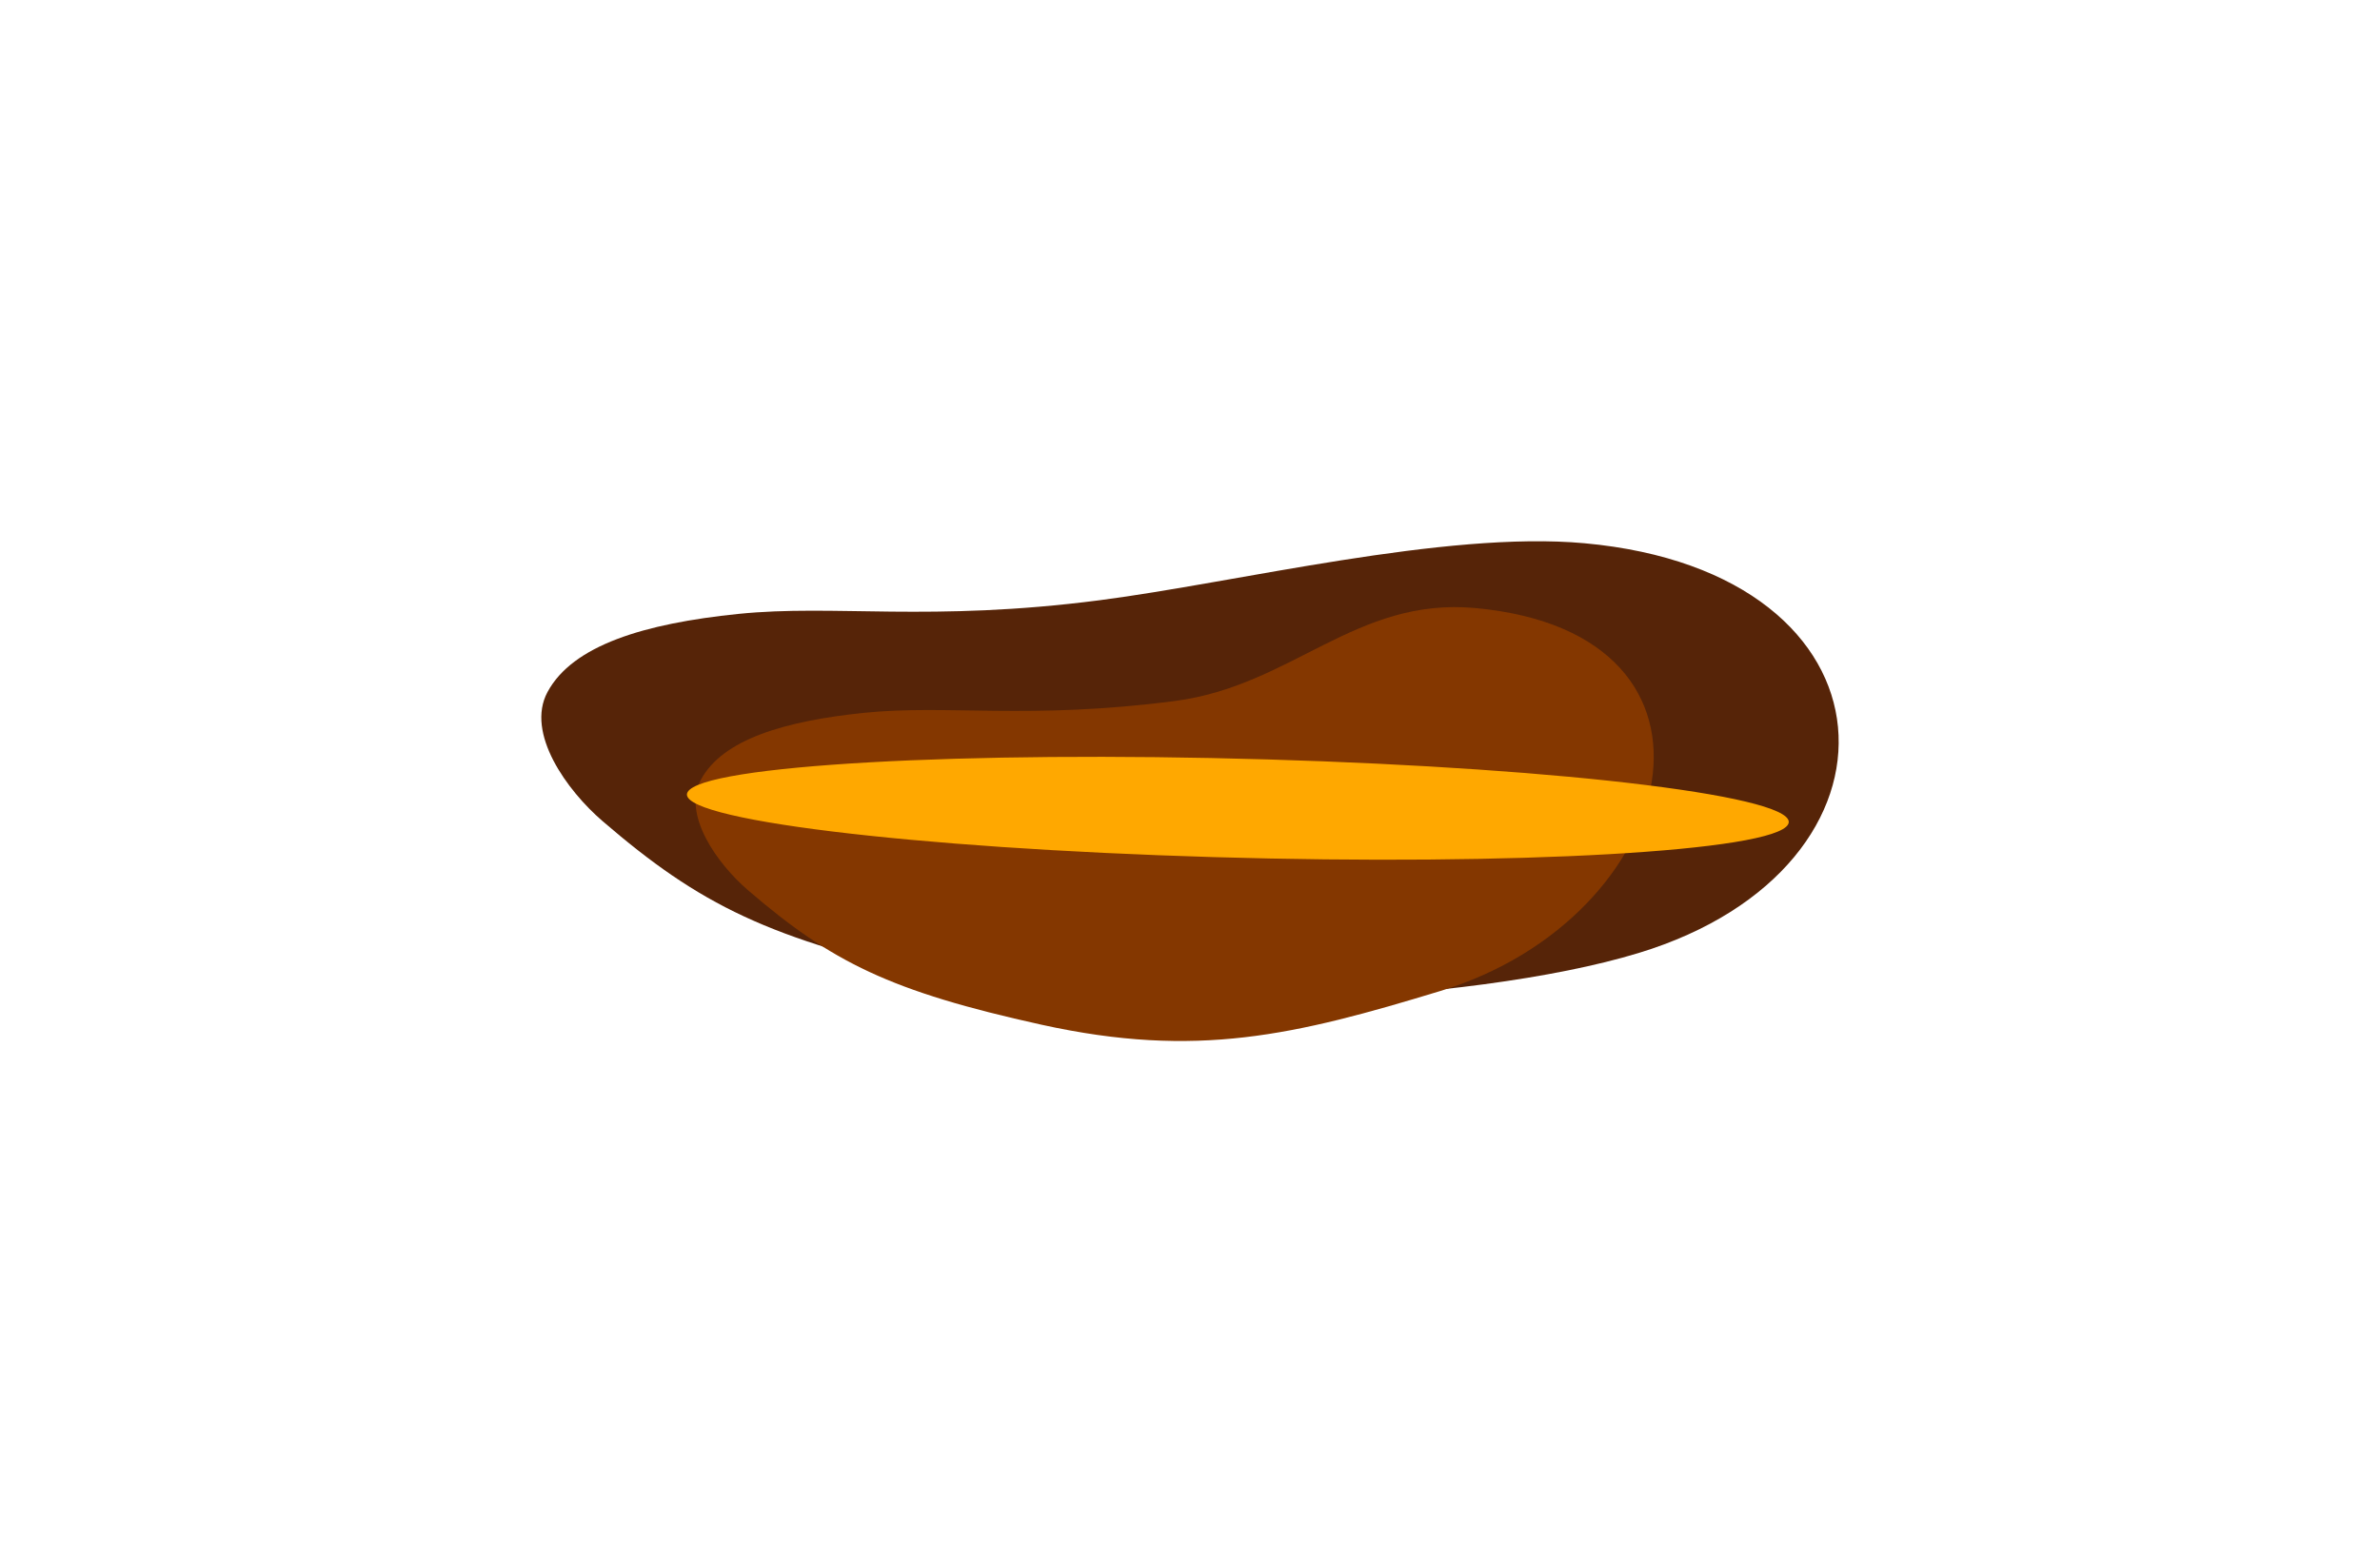 <svg width="2638" height="1710" viewBox="0 0 2638 1710" fill="none" xmlns="http://www.w3.org/2000/svg">
<g filter="url(#filter0_f_188_1634)">
<path d="M1218.95 665.373C1371.08 645.709 1601.61 588.106 1756.13 602.194C2113.86 634.809 2127.89 961.467 1816.44 1056.38C1629.05 1113.49 1247.84 1128.5 1047.36 1084.24C851.76 1041.05 775.969 1003.31 667.786 910.166C628.452 876.298 582.4 812.744 606.818 767.225C634.668 715.31 714.122 691.207 818.238 680.564C925.422 669.606 1030.15 689.778 1218.95 665.373Z" fill="#562408"/>
</g>
<g filter="url(#filter1_f_188_1634)">
<path d="M1301.73 777.152C1432.18 760.306 1502.3 661.954 1634.8 674.023C1941.54 701.963 1863.54 1017.25 1596.49 1098.56C1435.8 1147.48 1326.51 1173.89 1154.6 1135.98C986.878 1098.99 921.889 1066.66 829.125 986.858C795.397 957.845 755.908 903.399 776.847 864.405C800.727 819.931 868.856 799.283 958.133 790.165C1050.04 780.778 1139.84 798.058 1301.73 777.152Z" fill="#843700"/>
</g>
<g filter="url(#filter2_f_188_1634)">
<path d="M1404.59 841.849C1739.78 851.707 1998.27 883.942 1981.94 913.849C1965.62 943.755 1680.66 960.007 1345.47 950.149C1010.28 940.292 745.793 908.056 762.116 878.15C778.44 848.244 1069.4 831.991 1404.59 841.849Z" fill="#FFA800"/>
</g>
<defs>
<filter id="filter0_f_188_1634" x="0" y="0" width="2638" height="1710" filterUnits="userSpaceOnUse" color-interpolation-filters="sRGB">
<feFlood flood-opacity="0" result="BackgroundImageFix"/>
<feBlend mode="normal" in="SourceGraphic" in2="BackgroundImageFix" result="shape"/>
<feGaussianBlur stdDeviation="300" result="effect1_foregroundBlur_188_1634"/>
</filter>
<filter id="filter1_f_188_1634" x="551" y="453" width="1502" height="921" filterUnits="userSpaceOnUse" color-interpolation-filters="sRGB">
<feFlood flood-opacity="0" result="BackgroundImageFix"/>
<feBlend mode="normal" in="SourceGraphic" in2="BackgroundImageFix" result="shape"/>
<feGaussianBlur stdDeviation="110" result="effect1_foregroundBlur_188_1634"/>
</filter>
<filter id="filter2_f_188_1634" x="672.399" y="749.968" width="1399.28" height="292.063" filterUnits="userSpaceOnUse" color-interpolation-filters="sRGB">
<feFlood flood-opacity="0" result="BackgroundImageFix"/>
<feBlend mode="normal" in="SourceGraphic" in2="BackgroundImageFix" result="shape"/>
<feGaussianBlur stdDeviation="44.5" result="effect1_foregroundBlur_188_1634"/>
</filter>
</defs>
</svg>
